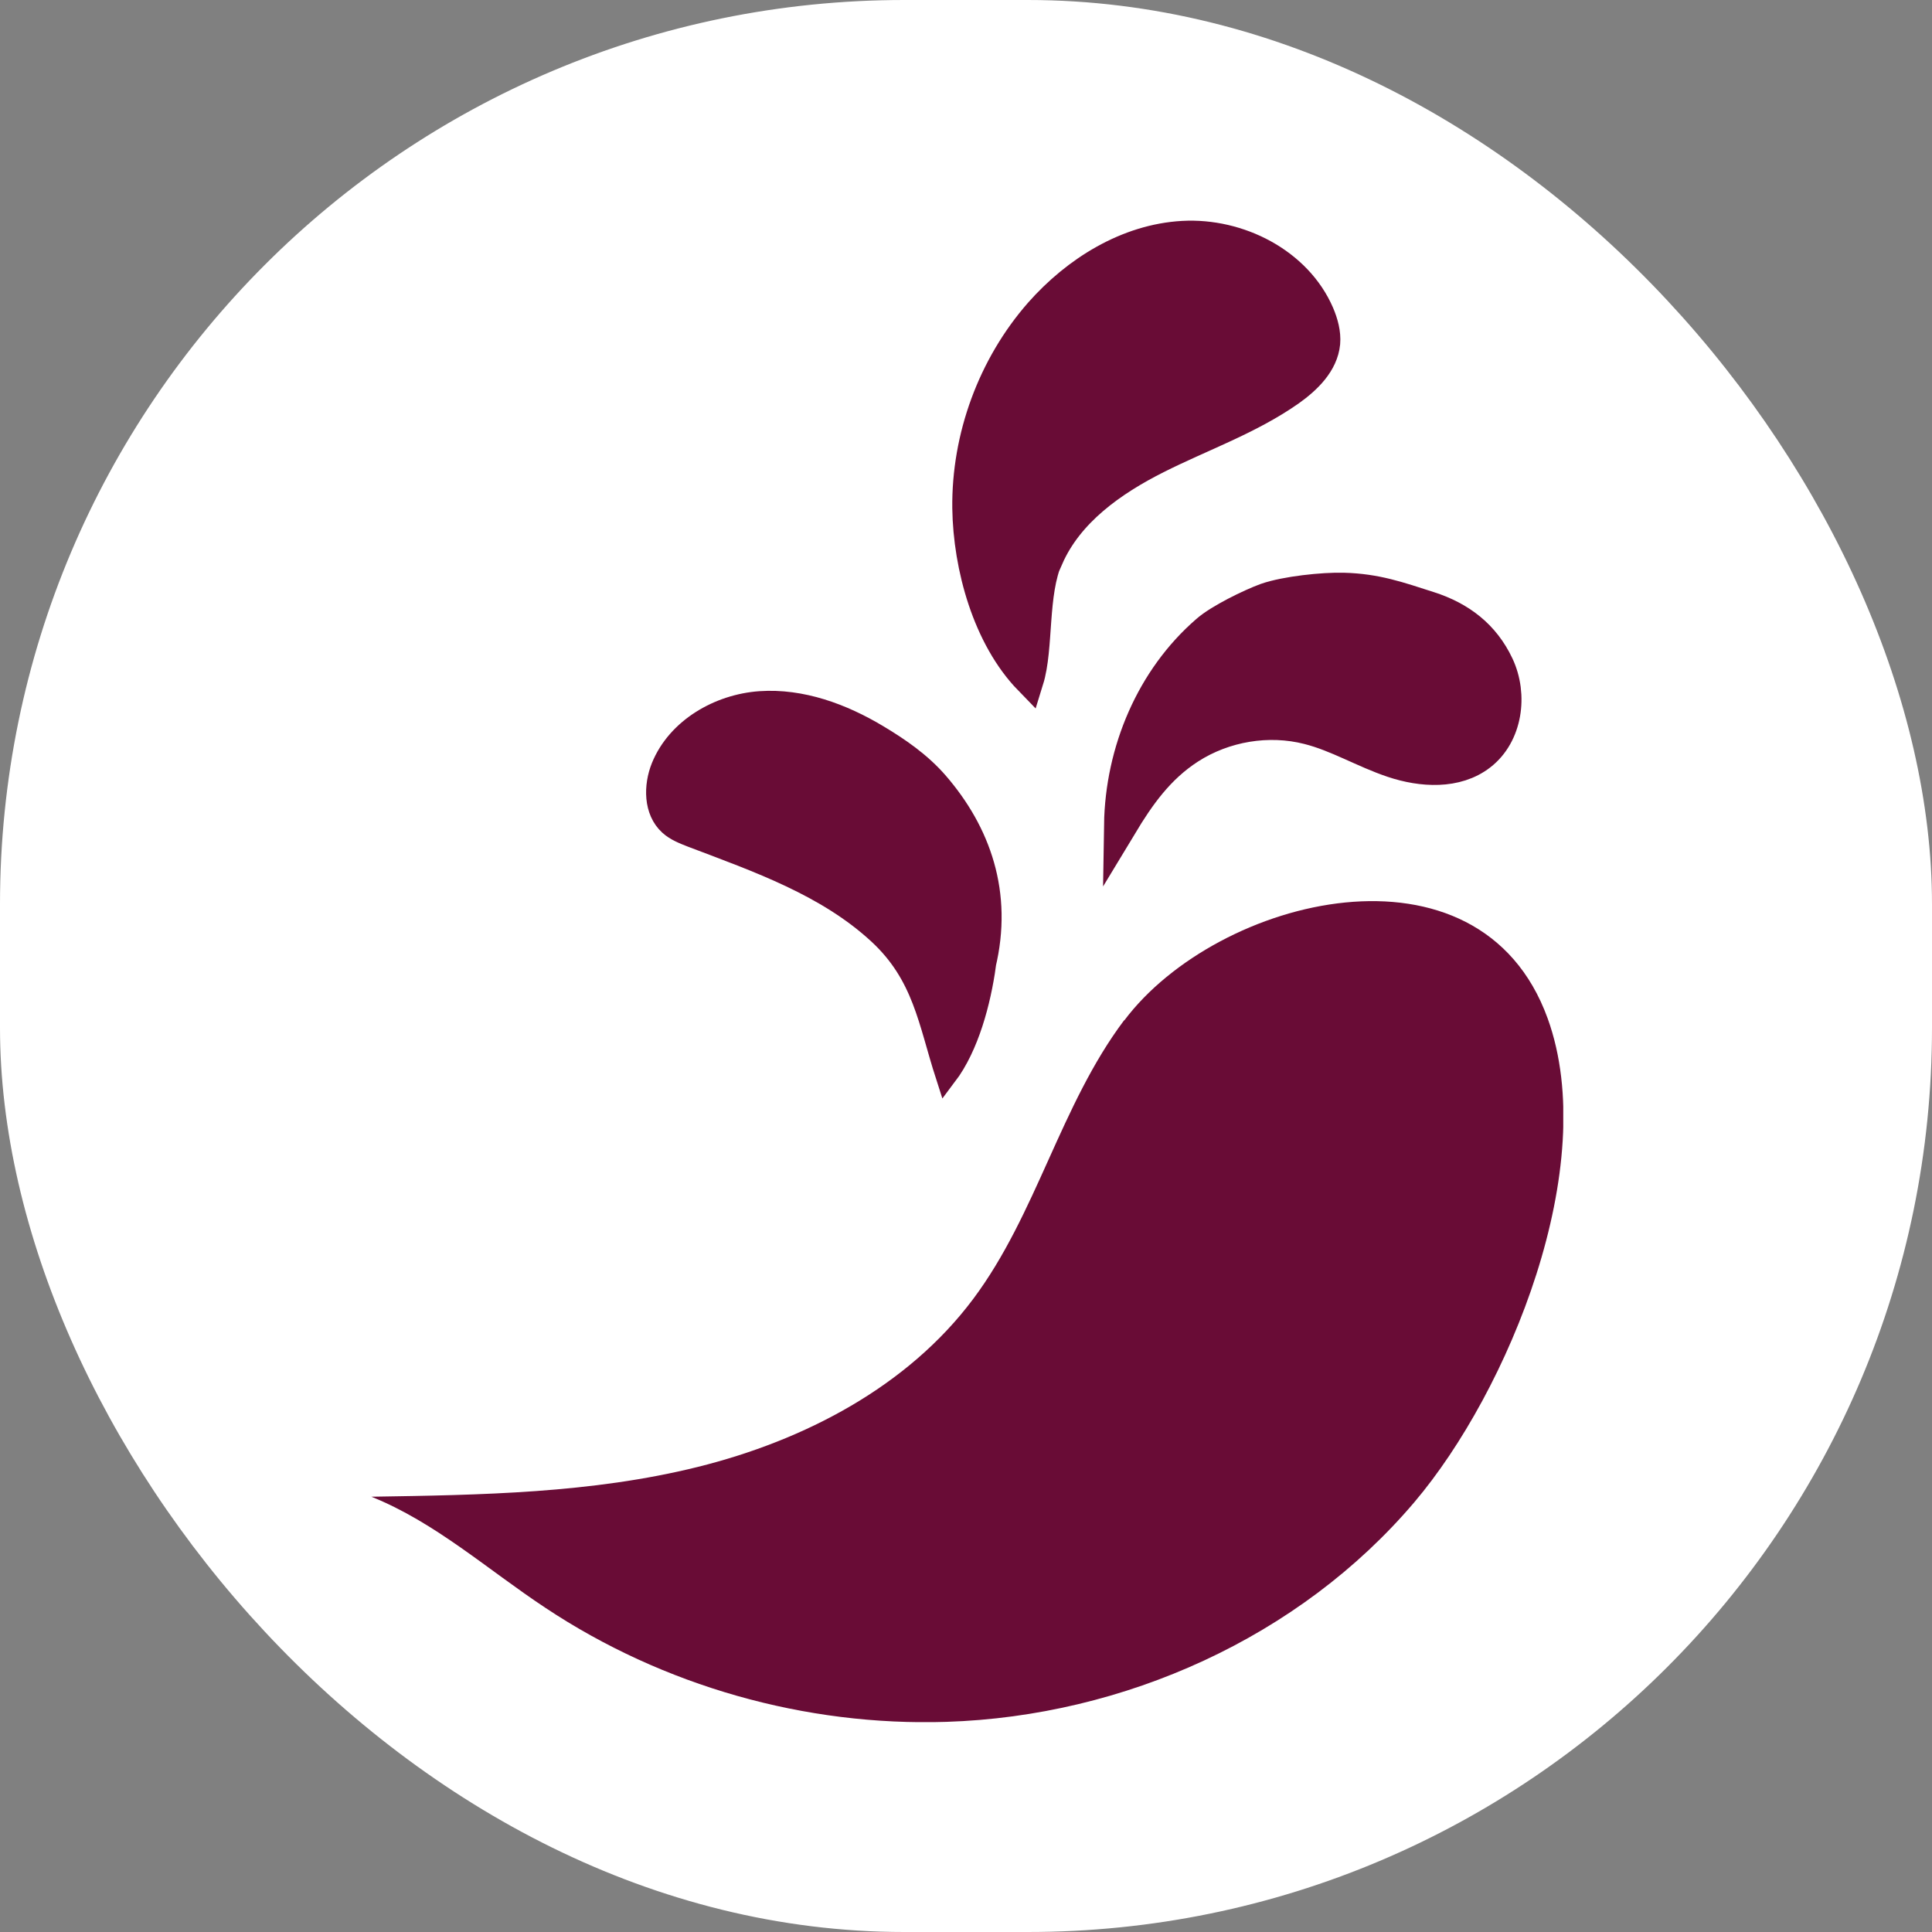 <svg width="985" height="985" viewBox="0 0 985 985" fill="none" xmlns="http://www.w3.org/2000/svg">
<rect x="0" y="0" width="985" height="985" fill="#808080" stroke="none"/>
<rect width="985" height="985" rx="461" fill="white"/>
<g clip-path="url(#clip0_86_46)">
<path d="M573.102 520.188C540.661 563.375 528.496 619.025 496.2 662.212C462.746 706.993 410.03 734.383 355.865 747.861C301.701 761.338 245.219 762.208 189.317 763.077C221.903 776.12 248.695 800.322 278.095 819.742C338.052 859.596 410.609 880.174 482.586 877.856C572.957 874.957 662.603 834.814 721.112 765.831C769.049 709.311 816.406 594.678 789.035 519.174C754.277 423.38 620.604 457.147 573.247 520.188H573.102Z" fill="#690C36"/>
<path d="M502.138 492.218C511 455.5 499.579 423.927 478 399C469.455 389.145 458.69 381.642 447.539 374.976C429.436 364.107 408.581 356.426 387.582 357.875C366.582 359.324 345.438 371.498 337.472 391.062C333.562 400.772 333.562 413.38 341.383 420.481C344.569 423.38 348.769 424.974 352.824 426.568C386.423 439.321 421.471 451.495 447.973 475.987C470.856 497.145 473.607 520.912 482.442 548.303C493.738 533.376 499.676 510.623 502.283 492.073L502.138 492.218Z" fill="#690C36" stroke="#690C36" stroke-width="11"/>
<path d="M606.266 381.063C624.08 369.614 646.672 365.846 667.093 371.063C682.01 374.831 695.478 383.092 710.25 388.019C725.022 392.947 742.401 393.961 754.566 384.541C767.745 374.397 770.497 354.397 763.401 339.325C756.304 324.254 744.286 315.072 728.5 310C712.714 304.928 701.51 300.935 685 300.5C674.573 300.21 655.651 302.225 645.659 305.703C637.693 308.602 621.872 316.348 615.5 322C587.694 346.057 571.943 382.947 571.364 420.627C580.5 405.5 590.336 391.352 606.266 381.063Z" fill="#690C36" stroke="#690C36" stroke-width="17"/>
<path d="M534.72 284.456C545.002 261.123 567.16 245.472 589.898 234.023C612.635 222.574 636.966 214.168 657.82 199.531C666.365 193.445 674.765 185.329 675.779 174.895C676.213 169.822 674.765 164.605 672.737 159.823C661.441 133.737 631.462 118.52 603.077 120.114C574.691 121.708 548.623 137.939 529.796 159.243C505.9 186.488 492.576 222.864 493.01 259.094C493.445 288.948 503.293 325.034 524.582 346.917C529.796 330.113 526.465 302.571 534.575 284.311L534.72 284.456Z" fill="#690C36" stroke="#690C36" stroke-width="15"/>
</g>
<defs>
<clipPath id="clip0_86_46">
<rect width="610" height="772" fill="white" transform="translate(187 106)"/>
</clipPath>
</defs>
</svg>
